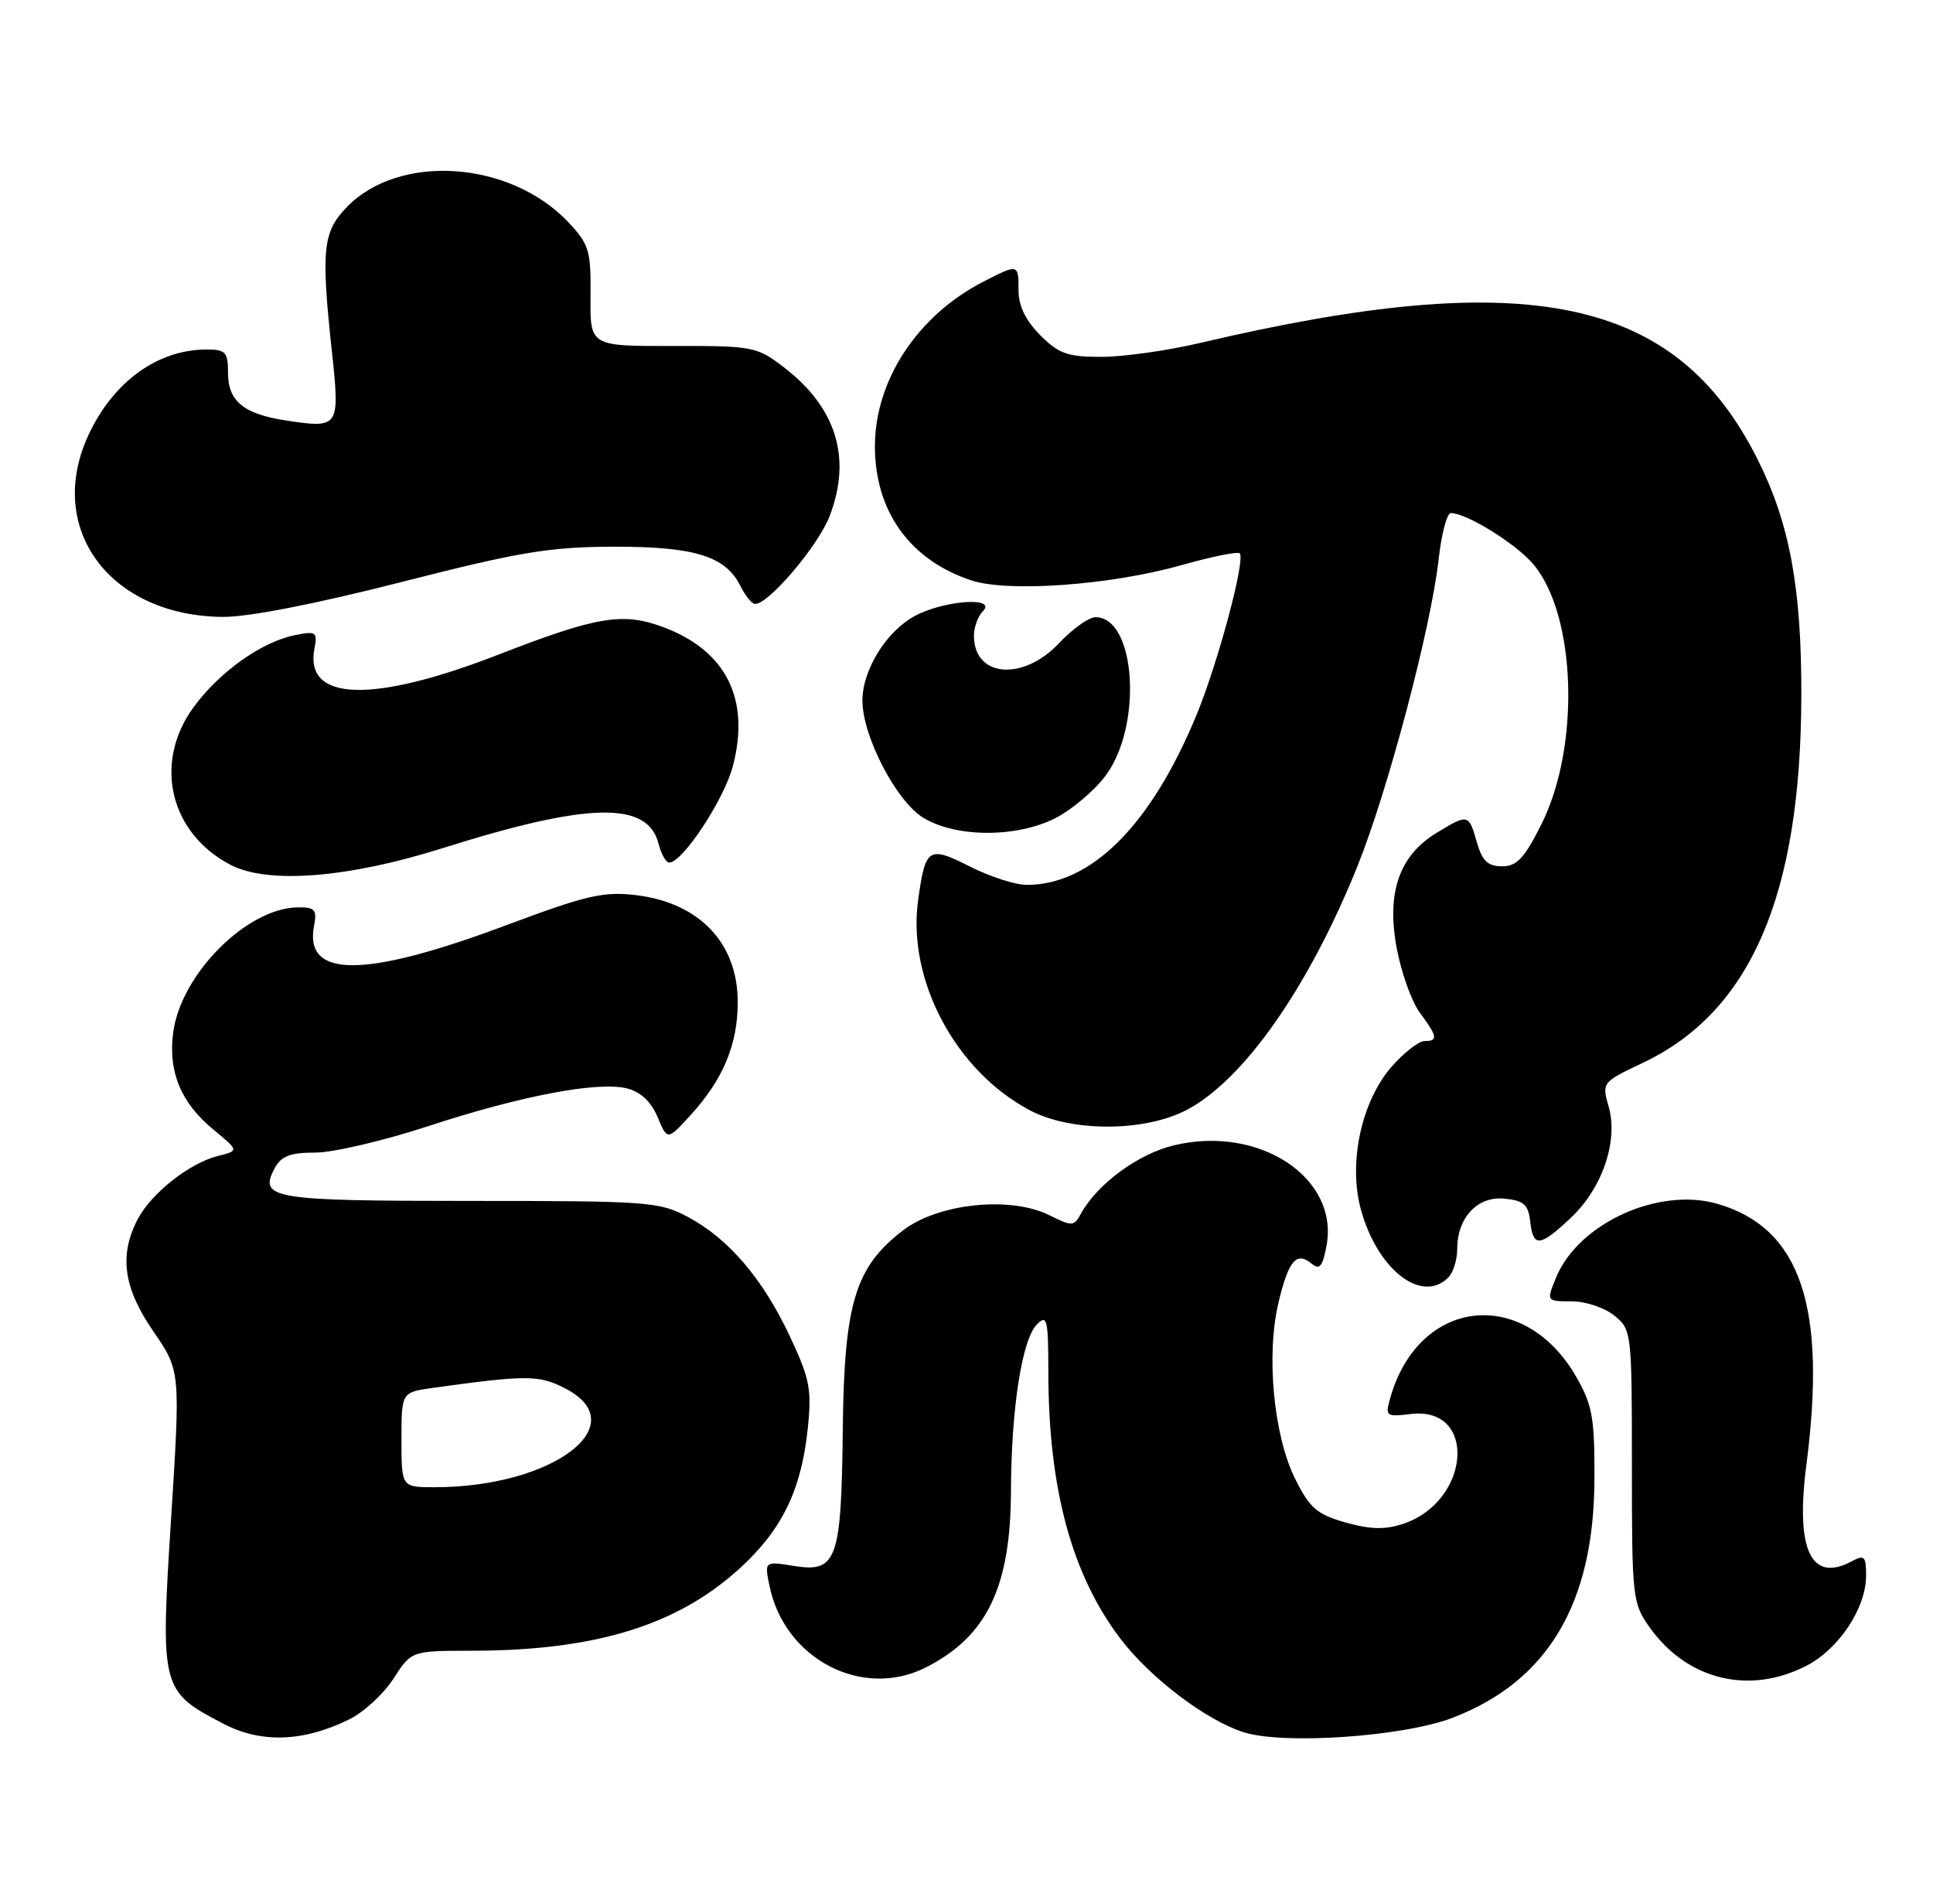<?xml version="1.0" encoding="UTF-8" standalone="no"?>
<!DOCTYPE svg PUBLIC "-//W3C//DTD SVG 1.1//EN" "http://www.w3.org/Graphics/SVG/1.1/DTD/svg11.dtd" >
<svg xmlns="http://www.w3.org/2000/svg" xmlns:xlink="http://www.w3.org/1999/xlink" version="1.1" viewBox="0 0 260 256">
 <g >
 <path fill="currentColor"
d=" M 46.94 231.24 C 48.90 230.28 51.59 227.81 52.92 225.75 C 55.34 222.00 55.34 222.00 63.42 221.99 C 80.11 221.98 91.15 218.57 99.58 210.84 C 105.20 205.69 107.78 200.35 108.64 192.18 C 109.20 186.86 108.93 185.44 106.28 179.79 C 102.65 172.02 98.04 166.61 92.59 163.69 C 88.69 161.60 87.32 161.50 63.31 161.50 C 36.56 161.50 34.75 161.20 36.94 157.11 C 37.82 155.46 39.02 155.00 42.41 155.00 C 44.79 155.00 51.59 153.41 57.51 151.47 C 70.11 147.34 80.42 145.39 84.34 146.37 C 86.17 146.83 87.58 148.15 88.45 150.22 C 89.77 153.37 89.77 153.37 92.87 149.98 C 97.27 145.16 99.23 140.47 99.23 134.75 C 99.23 126.81 94.05 121.38 85.49 120.37 C 81.18 119.86 78.81 120.41 68.10 124.42 C 49.00 131.57 40.89 131.59 42.24 124.51 C 42.66 122.35 42.36 122.00 40.11 122.02 C 33.26 122.06 24.35 130.96 23.30 138.82 C 22.59 144.10 24.32 148.30 28.71 151.91 C 32.15 154.75 32.15 154.75 29.32 155.45 C 25.48 156.41 20.32 160.49 18.50 164.00 C 15.99 168.85 16.61 173.21 20.64 179.06 C 24.27 184.35 24.27 184.35 23.01 204.26 C 21.56 227.11 21.64 227.43 30.06 231.81 C 35.12 234.45 40.77 234.26 46.94 231.24 Z  M 195.34 231.02 C 208.16 226.12 214.39 215.69 214.46 199.00 C 214.50 190.69 214.19 188.96 212.04 185.20 C 205.03 172.96 190.87 174.50 187.02 187.92 C 186.29 190.47 186.39 190.55 189.80 190.15 C 198.74 189.11 197.80 201.93 188.71 204.93 C 186.30 205.73 184.30 205.68 180.98 204.74 C 177.13 203.65 176.17 202.82 174.20 198.86 C 171.30 193.03 170.28 182.18 171.97 175.14 C 173.32 169.50 174.39 168.25 176.43 169.94 C 177.49 170.82 177.90 170.33 178.42 167.55 C 180.15 158.38 169.37 151.27 157.91 154.02 C 153.06 155.18 147.56 159.24 145.36 163.27 C 144.46 164.93 144.19 164.94 141.12 163.41 C 135.93 160.82 126.24 161.82 121.50 165.43 C 115.03 170.37 113.55 175.23 113.36 192.13 C 113.17 209.81 112.57 211.51 106.82 210.59 C 102.83 209.95 102.83 209.95 103.49 213.22 C 105.49 223.11 116.00 228.59 124.58 224.21 C 132.76 220.04 135.94 213.42 135.98 200.50 C 136.02 189.39 137.47 180.11 139.48 178.09 C 140.84 176.73 141.00 177.41 141.01 184.54 C 141.02 200.22 144.17 211.81 150.74 220.42 C 154.80 225.73 162.32 231.41 167.36 232.97 C 172.76 234.65 188.77 233.53 195.34 231.02 Z  M 242.92 224.04 C 247.31 221.80 251.00 216.26 251.00 211.91 C 251.00 209.27 250.78 209.05 249.07 209.96 C 243.59 212.90 241.48 208.42 242.97 196.98 C 245.73 175.72 242.19 165.23 231.15 161.93 C 223.19 159.54 212.29 164.48 209.29 171.83 C 207.99 175.00 207.99 175.00 211.39 175.00 C 213.25 175.00 215.84 175.86 217.14 176.92 C 219.46 178.80 219.50 179.10 219.50 197.17 C 219.50 214.89 219.58 215.61 221.89 218.85 C 226.92 225.91 235.24 227.96 242.92 224.04 Z  M 194.80 171.80 C 195.46 171.14 196.00 169.44 196.00 168.02 C 196.00 163.75 198.70 160.84 202.35 161.19 C 204.95 161.45 205.56 161.98 205.82 164.25 C 206.22 167.80 207.10 167.71 211.32 163.74 C 215.55 159.74 217.69 153.41 216.37 148.80 C 215.45 145.58 215.49 145.53 220.97 142.93 C 235.49 136.05 242.24 120.40 242.29 93.50 C 242.32 79.02 240.71 70.33 236.39 61.74 C 225.43 39.89 205.55 35.74 161.50 46.10 C 157.10 47.14 151.10 47.99 148.17 47.99 C 143.61 48.00 142.42 47.58 139.92 45.08 C 137.96 43.11 137.00 41.14 137.00 39.08 C 137.00 35.45 136.99 35.45 132.21 37.91 C 123.40 42.45 117.69 51.14 117.68 60.00 C 117.68 68.76 122.39 75.32 130.65 78.05 C 135.61 79.69 149.38 78.69 158.88 76.01 C 162.94 74.86 166.48 74.14 166.75 74.41 C 167.55 75.22 163.87 89.00 160.98 96.05 C 154.84 110.95 146.82 119.00 138.10 119.00 C 136.58 119.00 133.14 117.89 130.46 116.53 C 124.88 113.71 124.47 113.98 123.49 121.07 C 122.02 131.79 128.50 143.99 138.50 149.30 C 144.08 152.26 153.96 152.24 159.64 149.25 C 167.30 145.22 176.02 132.77 182.57 116.53 C 186.66 106.39 192.47 84.45 193.50 75.25 C 193.88 71.81 194.62 69.00 195.14 69.00 C 197.28 69.00 203.92 73.12 206.26 75.90 C 212.02 82.75 212.57 100.37 207.34 110.82 C 205.04 115.42 204.03 116.50 202.04 116.50 C 200.12 116.50 199.37 115.78 198.64 113.25 C 197.55 109.43 197.48 109.41 193.19 112.03 C 188.20 115.07 186.48 120.05 187.86 127.48 C 188.47 130.77 189.87 134.69 190.98 136.19 C 193.37 139.42 193.46 140.00 191.60 140.00 C 190.84 140.00 188.85 141.55 187.19 143.44 C 183.10 148.10 181.31 156.47 183.07 162.74 C 185.32 170.79 191.24 175.36 194.80 171.80 Z  M 59.50 114.07 C 79.18 107.86 87.13 107.70 88.58 113.47 C 88.93 114.86 89.58 116.00 90.02 116.00 C 91.81 116.00 97.43 107.47 98.59 102.98 C 100.91 94.04 97.71 87.58 89.36 84.39 C 83.84 82.29 80.37 82.85 67.00 88.05 C 50.06 94.63 40.94 94.33 42.29 87.24 C 42.73 84.98 42.53 84.84 39.65 85.42 C 35.17 86.32 29.45 90.40 25.99 95.17 C 20.60 102.62 22.84 112.05 31.02 116.31 C 36.03 118.92 46.82 118.07 59.50 114.07 Z  M 141.98 110.01 C 144.13 108.91 147.13 106.39 148.65 104.39 C 153.72 97.74 152.82 83.00 147.35 83.00 C 146.46 83.00 144.25 84.58 142.44 86.50 C 137.57 91.66 131.00 91.08 131.00 85.50 C 131.00 84.35 131.54 82.86 132.20 82.20 C 134.18 80.22 127.00 80.71 123.06 82.83 C 119.23 84.88 116.00 90.09 116.00 94.21 C 116.00 98.99 120.55 107.75 124.18 109.97 C 128.60 112.66 136.74 112.68 141.98 110.01 Z  M 54.00 78.27 C 69.90 74.21 73.90 73.55 82.50 73.52 C 93.43 73.50 97.59 74.78 99.59 78.81 C 100.23 80.09 101.10 81.17 101.52 81.21 C 103.26 81.41 110.06 73.41 111.61 69.36 C 114.59 61.54 112.47 54.74 105.34 49.32 C 101.79 46.61 101.19 46.50 90.50 46.53 C 79.36 46.55 79.36 46.55 79.43 39.85 C 79.49 33.73 79.24 32.86 76.50 29.94 C 68.65 21.58 53.64 20.55 46.60 27.90 C 43.41 31.23 43.17 33.60 44.65 47.36 C 45.73 57.45 45.62 57.62 38.62 56.57 C 32.79 55.70 30.67 53.98 30.67 50.14 C 30.67 47.35 30.35 47.00 27.80 47.00 C 21.21 47.00 15.24 51.32 11.90 58.50 C 6.06 71.08 14.77 82.85 30.00 82.96 C 33.39 82.99 42.58 81.19 54.00 78.27 Z  M 54.00 193.61 C 54.00 187.23 54.00 187.23 58.25 186.64 C 70.82 184.89 72.49 184.89 76.00 186.70 C 85.49 191.58 74.38 200.00 58.45 200.00 C 54.00 200.00 54.00 200.00 54.00 193.61 Z "/>
</g>
</svg>